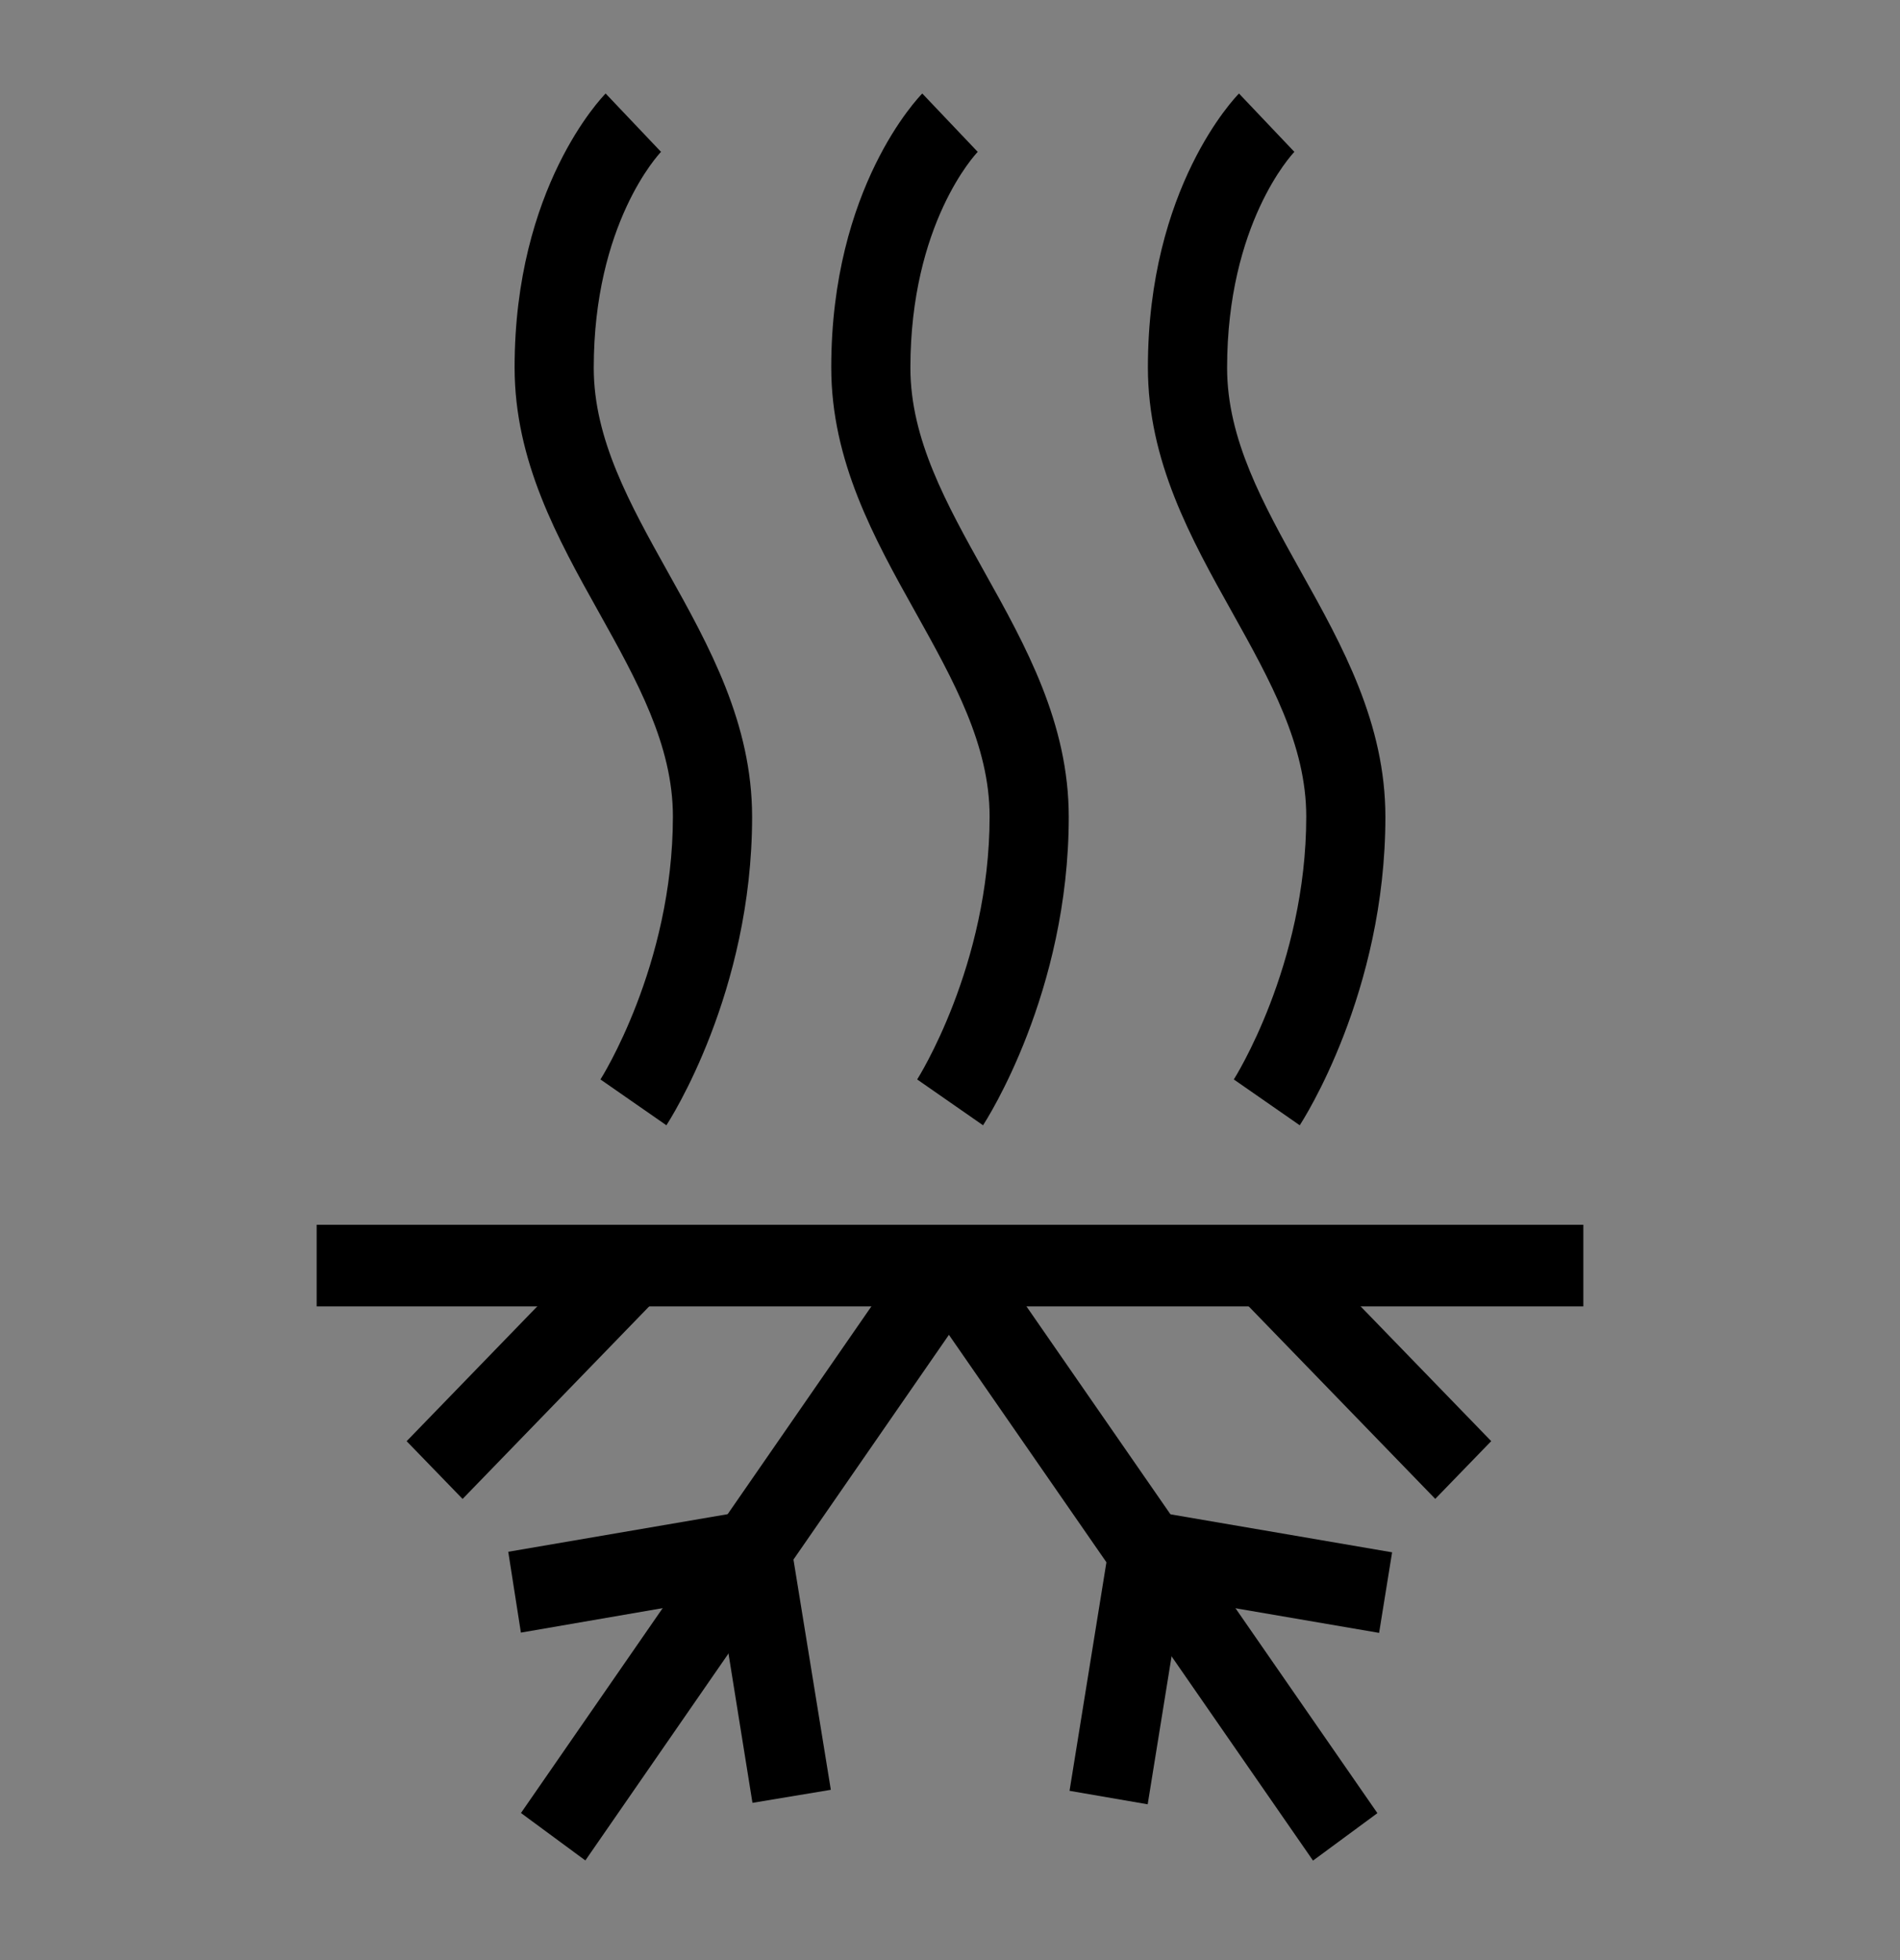 <svg width="32" height="33" xmlns="http://www.w3.org/2000/svg" xmlns:xlink="http://www.w3.org/1999/xlink" xml:space="preserve" overflow="hidden"><rect width="100%" height="100%" fill="#808080" stroke="none"/><g transform="translate(-324 -468)"><path d="M11.22 18.373 10.113 17.627 10.667 18 10.113 17.627C10.113 17.627 11.333 15.773 11.333 13.333 11.333 12.167 10.727 11.113 10.087 10 9.387 8.787 8.667 7.527 8.667 6 8.667 3.06 10.14 1.587 10.2 1.527L11.133 2.48C11.093 2.52 10 3.653 10 6.007 10 7.173 10.607 8.227 11.247 9.34 11.947 10.553 12.667 11.813 12.667 13.34 12.667 16.207 11.28 18.293 11.22 18.38Z" transform="matrix(1 0 0 1.031 324 468)"/><path d="M16.553 18.373 15.447 17.627 16 18 15.447 17.627C15.447 17.627 16.667 15.773 16.667 13.333 16.667 12.167 16.06 11.113 15.42 10 14.72 8.787 14 7.527 14 6 14 3.06 15.473 1.587 15.533 1.527L16.467 2.48C16.427 2.52 15.333 3.653 15.333 6.007 15.333 7.173 15.94 8.227 16.58 9.34 17.28 10.553 18 11.813 18 13.34 18 16.207 16.613 18.293 16.553 18.38Z" transform="matrix(1 0 0 1.031 324 468)"/><path d="M21.887 18.373 20.78 17.627 21.333 18 20.78 17.627C20.78 17.627 22 15.773 22 13.333 22 12.167 21.393 11.113 20.753 10 20.053 8.787 19.333 7.527 19.333 6 19.333 3.06 20.807 1.587 20.867 1.527L21.8 2.48C21.76 2.52 20.667 3.653 20.667 6.007 20.667 7.173 21.273 8.227 21.913 9.34 22.613 10.553 23.333 11.813 23.333 13.34 23.333 16.207 21.947 18.293 21.887 18.38Z" transform="matrix(1 0 0 1.031 324 468)"/><path d="M16.987 26.688 21.044 26.688 21.044 28.023 16.987 28.023Z" transform="matrix(0.164 -1.016 0.986 0.17 312.913 510.872)"/><path d="M16 20.667 22.667 30" fill="#FFFFFF" transform="matrix(1 0 0 1.031 324 468)"/><path d="M18.866 19.809 20.213 19.809 20.213 31.398 18.866 31.398Z" transform="matrix(0.805 -0.593 0.575 0.83 312.873 484.452)"/><path d="M7.004 24.919 18.588 24.919 18.588 26.266 7.004 26.266Z" transform="matrix(0.575 -0.831 0.805 0.593 308.687 489.567)"/><path d="M12.673 29.44 12.12 26.1 8.773 26.66 8.56 25.34 13.213 24.567 13.993 29.227 12.673 29.44Z" transform="matrix(1 0 0 1.031 324 468)"/><path d="M5.333 20 26.667 20 26.667 21.333 5.333 21.333Z" transform="matrix(1 0 0 1.031 324 468)"/><path d="M22.674 20.278 24.028 20.278 24.028 25.064 22.674 25.064Z" transform="matrix(0.696 -0.718 0.696 0.718 314.947 491.519)"/><path d="M6.741 21.997 11.527 21.997 11.527 23.351 6.741 23.351Z" transform="matrix(0.696 -0.718 0.696 0.718 310.847 481.31)"/><path d="M20.683 23.659 22.018 23.659 22.018 27.716 20.683 27.716Z" transform="matrix(0.164 -1.016 0.986 0.169 316.507 511.821)"/></g></svg>